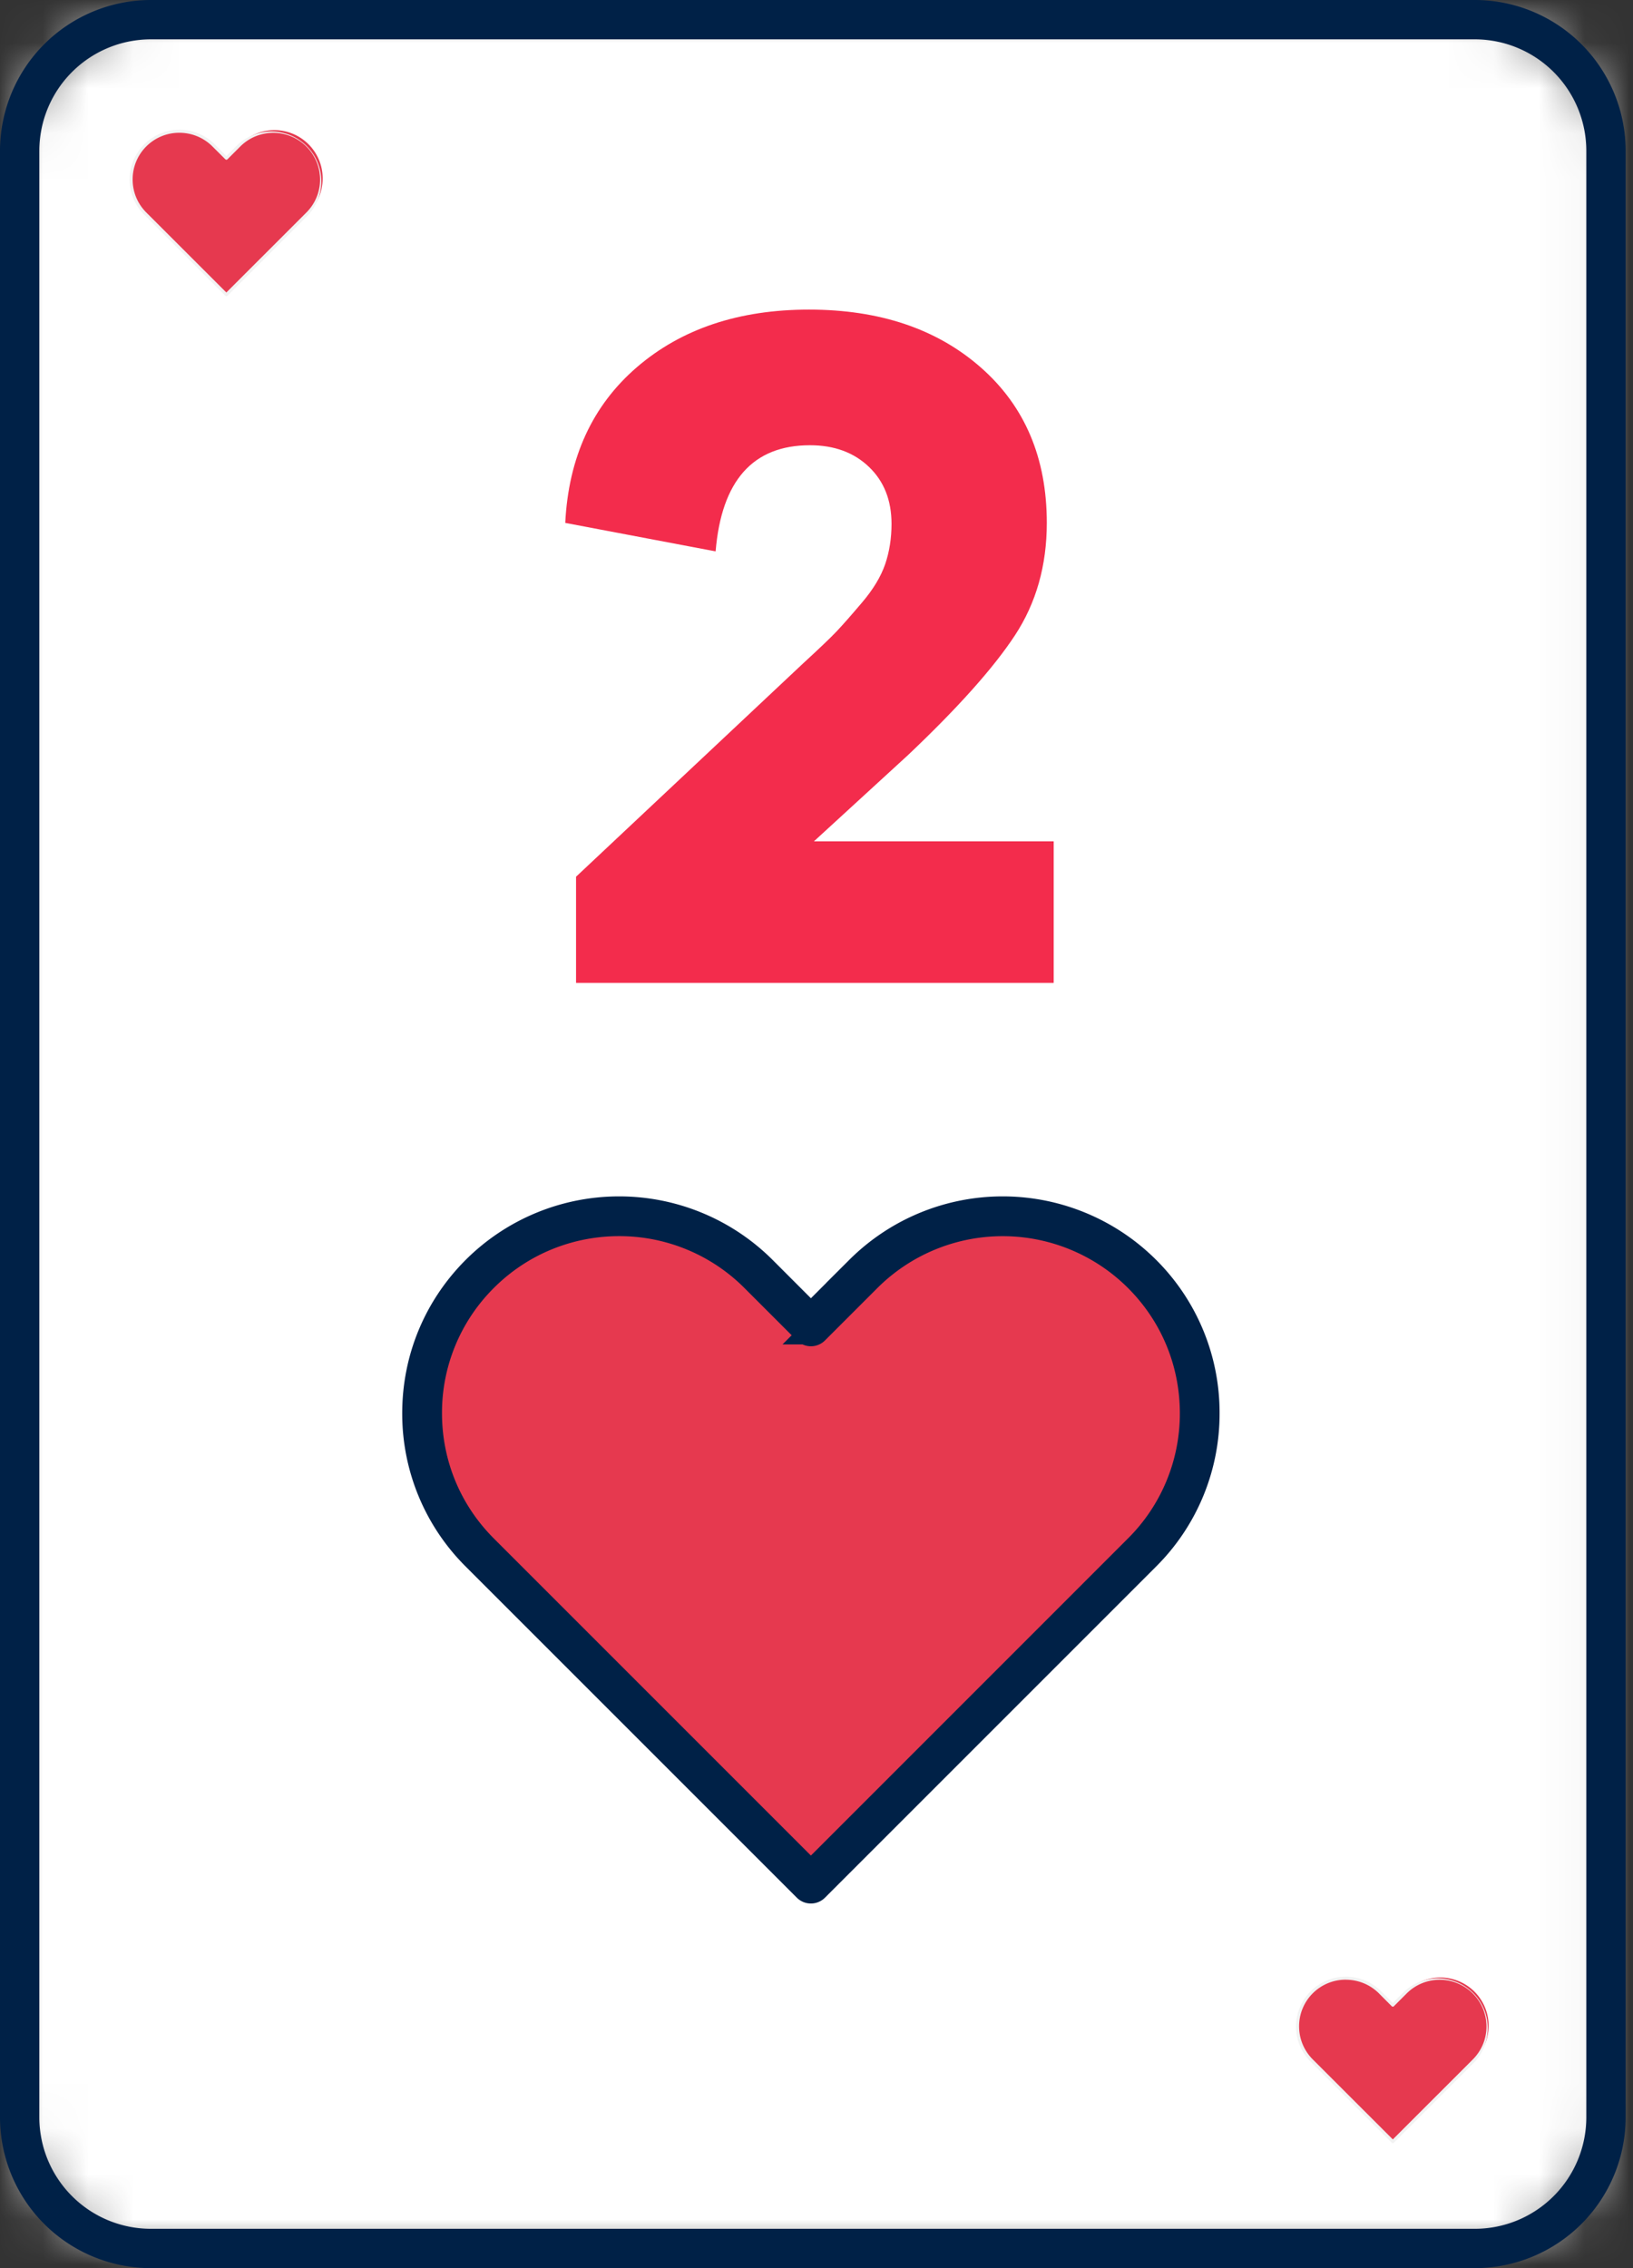 <svg xmlns="http://www.w3.org/2000/svg" xmlns:xlink="http://www.w3.org/1999/xlink" width="36" height="50" viewBox="0 0 36 50">
    <rect x="0" y="0" width="36" height="50" fill="#333333" stroke="none"/>
    <defs>
        <path id="a" d="M2.89 0A2.89 2.89 0 0 0 0 2.89v43.353a2.89 2.89 0 0 0 2.89 2.89h29.19a2.89 2.89 0 0 0 2.891-2.89V2.89A2.89 2.89 0 0 0 32.081 0H2.89z"/>
    </defs>
    <g fill="none" fill-rule="evenodd">
        <g transform="translate(.434 .434)">
            <mask id="b" fill="#fff">
                <use xlink:href="#a"/>
            </mask>
            <path fill="#FFF" d="M-.833 49.745h36.416V-.833H-.833z" mask="url(#b)"/>
            <g fill-rule="nonzero" mask="url(#b)">
                <path fill="#E6394F" d="M10.144 27.648a4.343 4.343 0 0 0 0 6.143l7.299 7.3 7.3-7.3a4.343 4.343 0 1 0-6.143-6.143l-1.157 1.157-1.157-1.157a4.343 4.343 0 0 0-6.142 0z"/>
                <path fill="#F2F2F2" stroke="#002147" stroke-width=".6" d="M17.443 41.228a.138.138 0 0 1-.098-.04l-7.3-7.3a4.452 4.452 0 0 1-1.312-3.168c0-1.198.466-2.323 1.313-3.17a4.487 4.487 0 0 1 6.338 0l1.059 1.06 1.059-1.06a4.487 4.487 0 0 1 6.338 0 4.452 4.452 0 0 1 1.312 3.17 4.452 4.452 0 0 1-1.312 3.168l-7.3 7.3a.138.138 0 0 1-.097.04zm-4.228-14.712c-1.077 0-2.154.41-2.974 1.23A4.177 4.177 0 0 0 9.01 30.72c0 1.123.437 2.179 1.231 2.973l7.202 7.202 7.201-7.202a4.178 4.178 0 0 0 1.232-2.973c0-1.124-.437-2.18-1.232-2.974a4.21 4.21 0 0 0-5.946 0l-1.157 1.157a.138.138 0 0 1-.196 0l-1.157-1.157a4.193 4.193 0 0 0-2.973-1.23z"/>
            </g>
            <g fill-rule="nonzero" mask="url(#b)">
                <path fill="#E6394F" d="M2.769 2.77a1.064 1.064 0 0 0 0 1.504l1.788 1.788 1.787-1.788A1.064 1.064 0 1 0 4.84 2.77l-.283.284-.284-.284a1.064 1.064 0 0 0-1.504 0z"/>
                <path fill="#F2F2F2" d="M4.557 6.096a.034.034 0 0 1-.024-.01L2.745 4.298a1.09 1.09 0 0 1-.321-.776 1.099 1.099 0 0 1 1.874-.776l.259.26.259-.26a1.099 1.099 0 0 1 1.552 1.552L4.581 6.086a.034.034 0 0 1-.024.01zM3.52 2.493a1.027 1.027 0 0 0-1.03 1.03c0 .274.107.533.302.728l1.764 1.763L6.32 4.251c.195-.195.302-.454.302-.729a1.031 1.031 0 0 0-1.758-.728l-.283.283a.034.034 0 0 1-.048 0l-.284-.283c-.2-.2-.464-.301-.728-.301z"/>
            </g>
            <g fill-rule="nonzero" mask="url(#b)">
                <path fill="#E6394F" d="M28.483 43.484a1.064 1.064 0 0 0 0 1.505l1.788 1.787 1.787-1.787a1.064 1.064 0 1 0-1.504-1.505l-.283.284-.283-.284a1.064 1.064 0 0 0-1.505 0z"/>
                <path fill="#F2F2F2" d="M30.27 46.81a.034.034 0 0 1-.023-.01l-1.788-1.787a1.09 1.09 0 0 1-.321-.776 1.099 1.099 0 0 1 1.874-.776l.259.259.26-.26a1.099 1.099 0 0 1 1.551 1.553L30.295 46.8a.034.034 0 0 1-.024.01zm-1.035-3.603a1.027 1.027 0 0 0-1.03 1.03c0 .275.108.533.302.728l1.764 1.763 1.764-1.763c.194-.195.301-.453.301-.728a1.031 1.031 0 0 0-1.758-.728l-.283.283a.034.034 0 0 1-.048 0l-.283-.284c-.201-.2-.465-.3-.729-.3z"/>
            </g>
            <path fill="#F32C4C" fill-rule="nonzero" d="M22.795 18.113v3.12h-10.53v-2.34l5.005-4.702c.361-.332.607-.566.737-.704.13-.137.318-.35.563-.639.246-.289.415-.57.51-.845.093-.274.14-.57.14-.888 0-.52-.166-.94-.498-1.257-.332-.318-.766-.477-1.3-.477-1.257 0-1.95.78-2.08 2.34l-3.315-.628c.072-1.444.6-2.589 1.581-3.434.983-.845 2.247-1.268 3.792-1.268 1.56 0 2.824.427 3.792 1.279.968.852 1.451 1.993 1.451 3.423 0 .939-.234 1.766-.704 2.481-.47.715-1.253 1.592-2.35 2.632l-2.08 1.907h5.286z" mask="url(#b)"/>
        </g>
        <path fill="#002147" d="M3.324.867A2.46 2.46 0 0 0 .867 3.324v43.352a2.46 2.46 0 0 0 2.457 2.457h29.19a2.46 2.46 0 0 0 2.457-2.457V3.324A2.46 2.46 0 0 0 32.514.867H3.324zM32.514 50H3.324A3.327 3.327 0 0 1 0 46.676V3.324A3.328 3.328 0 0 1 3.324 0h29.19a3.327 3.327 0 0 1 3.324 3.324v43.352A3.327 3.327 0 0 1 32.514 50z"/>
    </g>
</svg>
